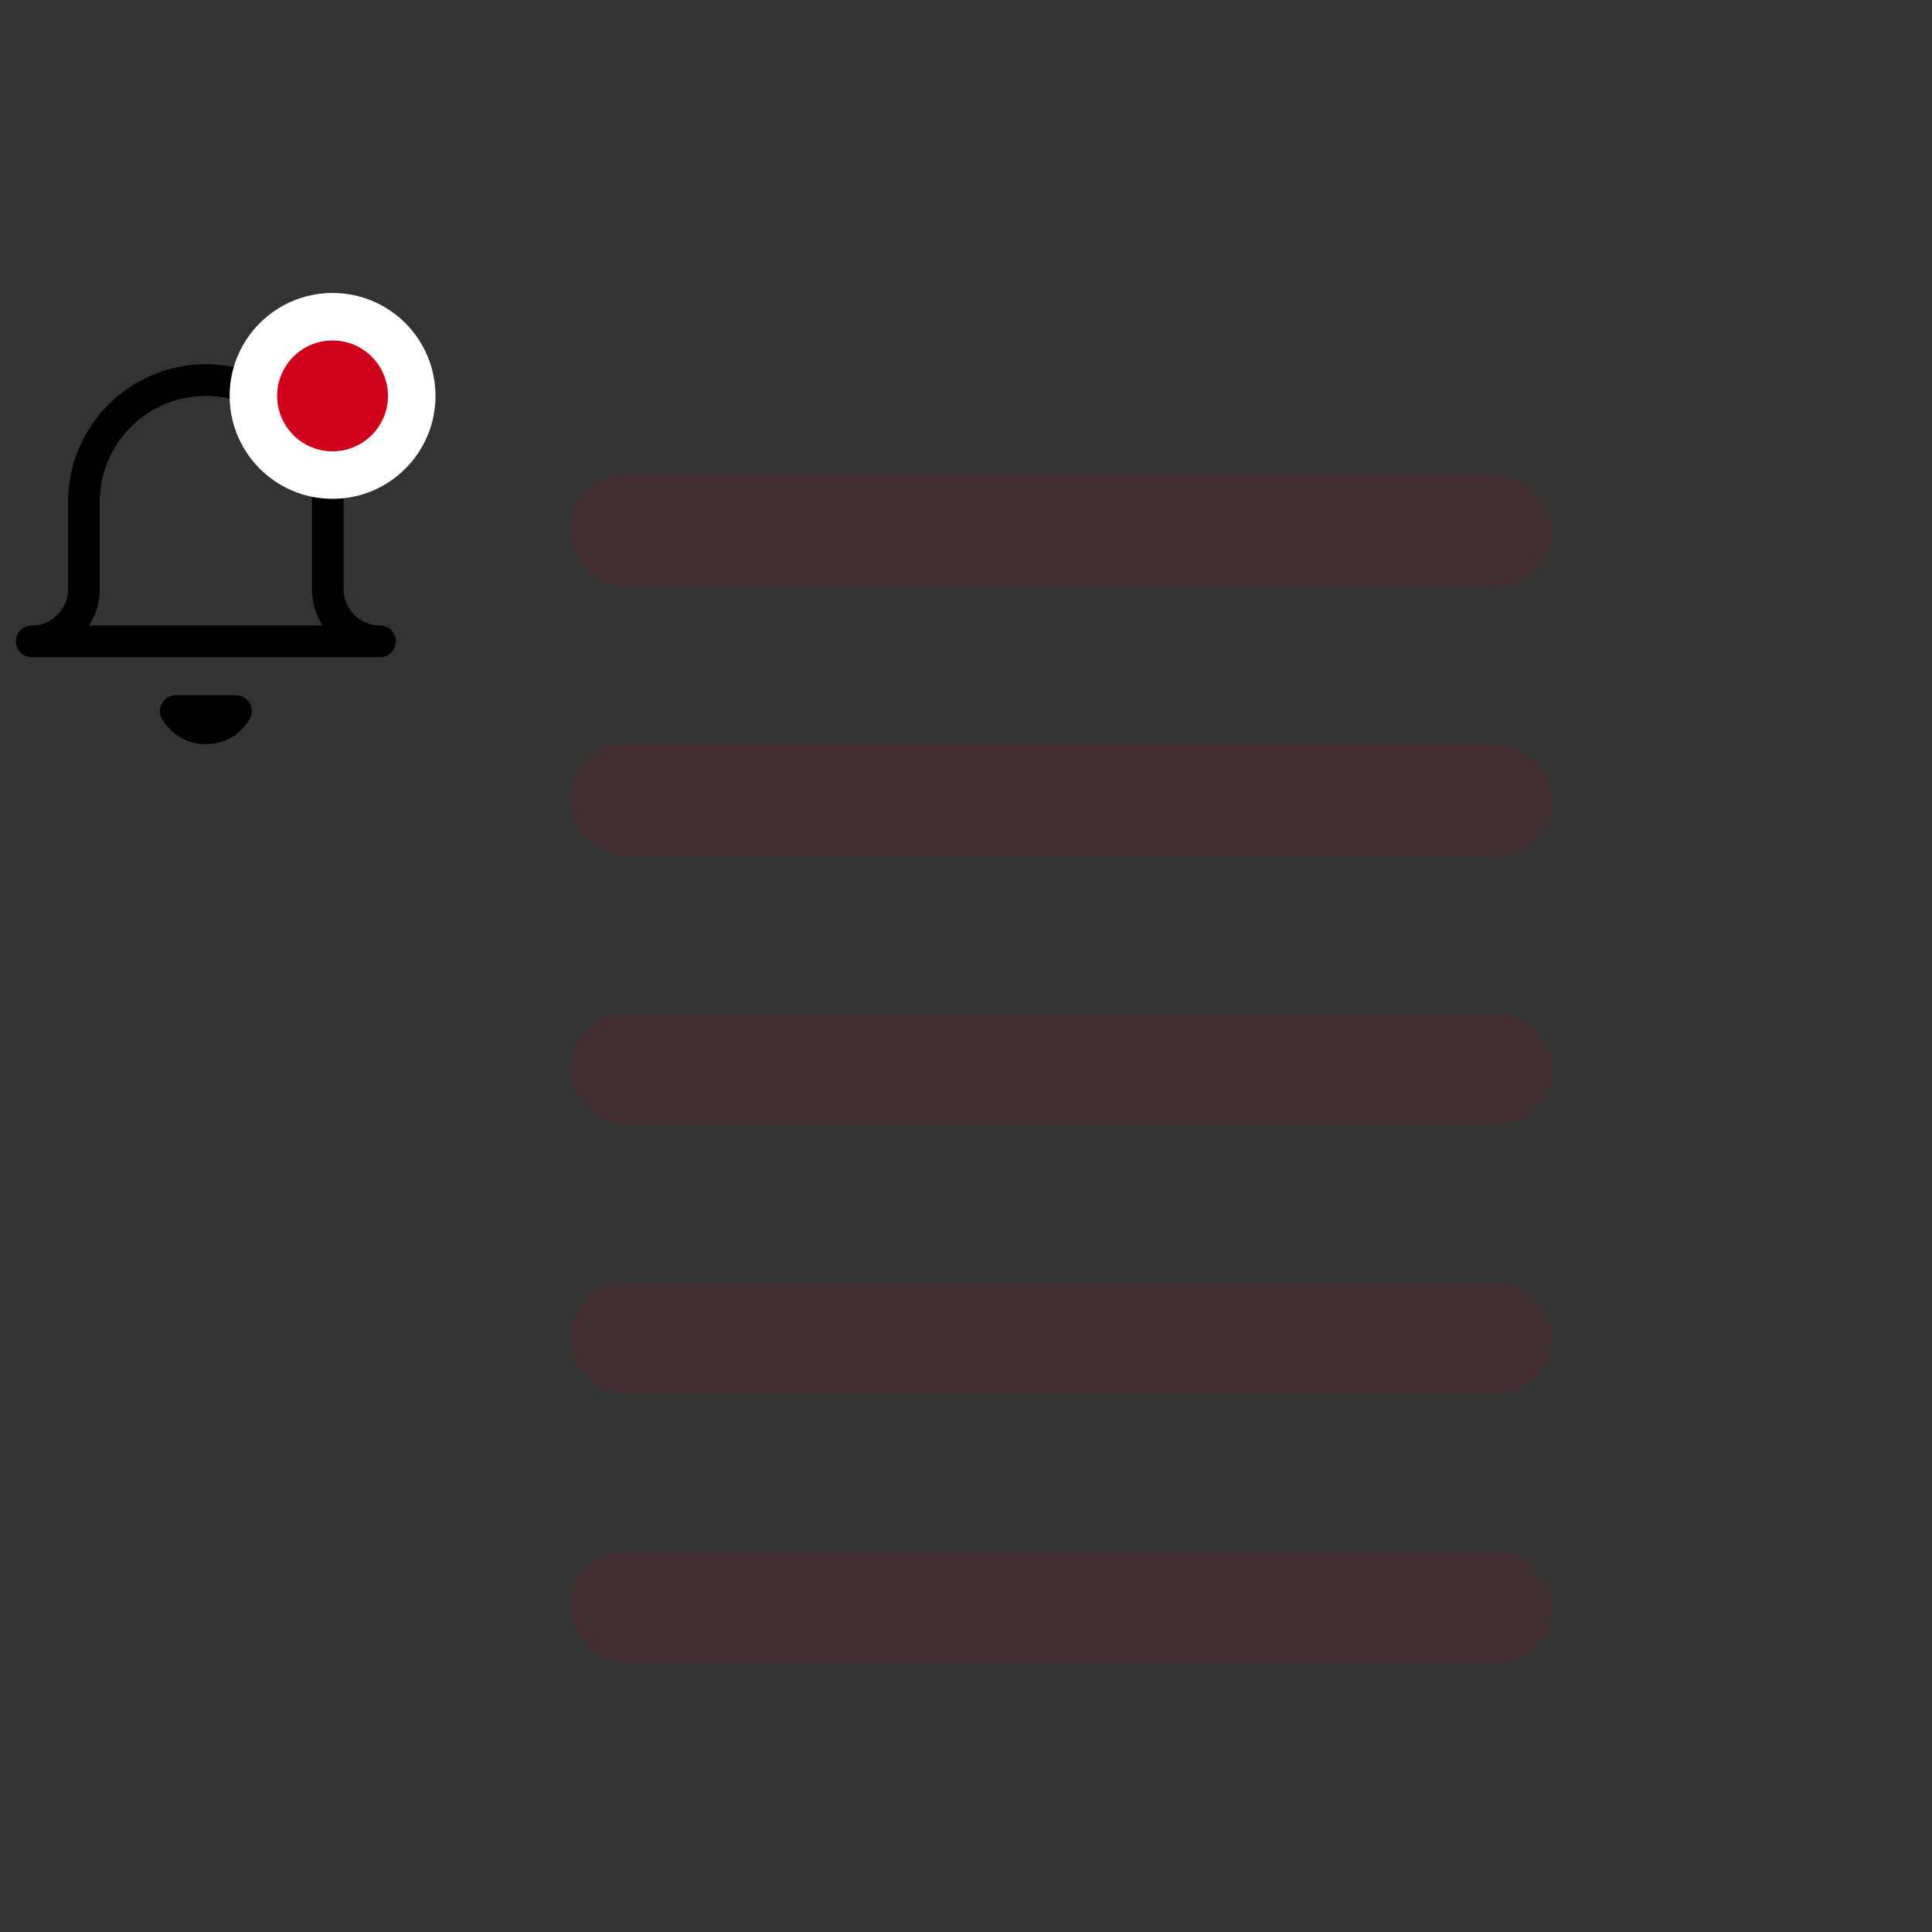 <?xml version="1.0" encoding="UTF-8"?>
<svg width="122px" height="122px" viewBox="0 0 122 122" version="1.1" xmlns="http://www.w3.org/2000/svg" xmlns:xlink="http://www.w3.org/1999/xlink" style="background: #FFFFFF;">
    <rect x="0" y="0" width="122" height="122" fill="#333333" stroke="none"/>
    <!-- Generator: Sketch 49.3 (51167) - http://www.bohemiancoding.com/sketch -->
    <title>Artboard</title>
    <desc>Created with Sketch.</desc>
    <defs></defs>
    <g id="Artboard" stroke="none" stroke-width="1" fill="none" fill-rule="evenodd">
        <g id="ilustration-2">
            <g transform="translate(2, 20)">
                <g id="bell" transform="translate(0, 4)" stroke="#000000" stroke-linecap="round" stroke-linejoin="round" stroke-width="2">
                    <path d="M22,16.5 L0,16.5 C1.823,16.5 3.3,15.023 3.3,13.2 L3.3,7.7 C3.3,3.447 6.747,1.1473894e-07 11,1.1473894e-07 C15.253,1.14738941e-07 18.7,3.447 18.7,7.7 L18.7,13.2 C18.7,15.023 20.177,16.5 22,16.5 Z M12.903,20.9 C12.509,21.578 11.784,21.996 11,21.996 C10.216,21.996 9.491,21.578 9.097,20.9 L12.903,20.9 Z" id="Shape"></path>
                </g>
                <circle id="Oval" stroke="#FFFFFF" stroke-width="3" fill="#D0021B" cx="19" cy="5" r="5"></circle>
                <rect id="Rectangle" fill="#D0021B" opacity="0.1" x="34" y="10" width="62" height="7" rx="3.5"></rect>
                <rect id="Rectangle" fill="#D0021B" opacity="0.1" x="34" y="27" width="62" height="7" rx="3.5"></rect>
                <rect id="Rectangle" fill="#D0021B" opacity="0.1" x="34" y="44" width="62" height="7" rx="3.5"></rect>
                <rect id="Rectangle" fill="#D0021B" opacity="0.1" x="34" y="61" width="62" height="7" rx="3.5"></rect>
                <rect id="Rectangle" fill="#D0021B" opacity="0.1" x="34" y="78" width="62" height="7" rx="3.5"></rect>
            </g>
        </g>
    </g>
</svg>